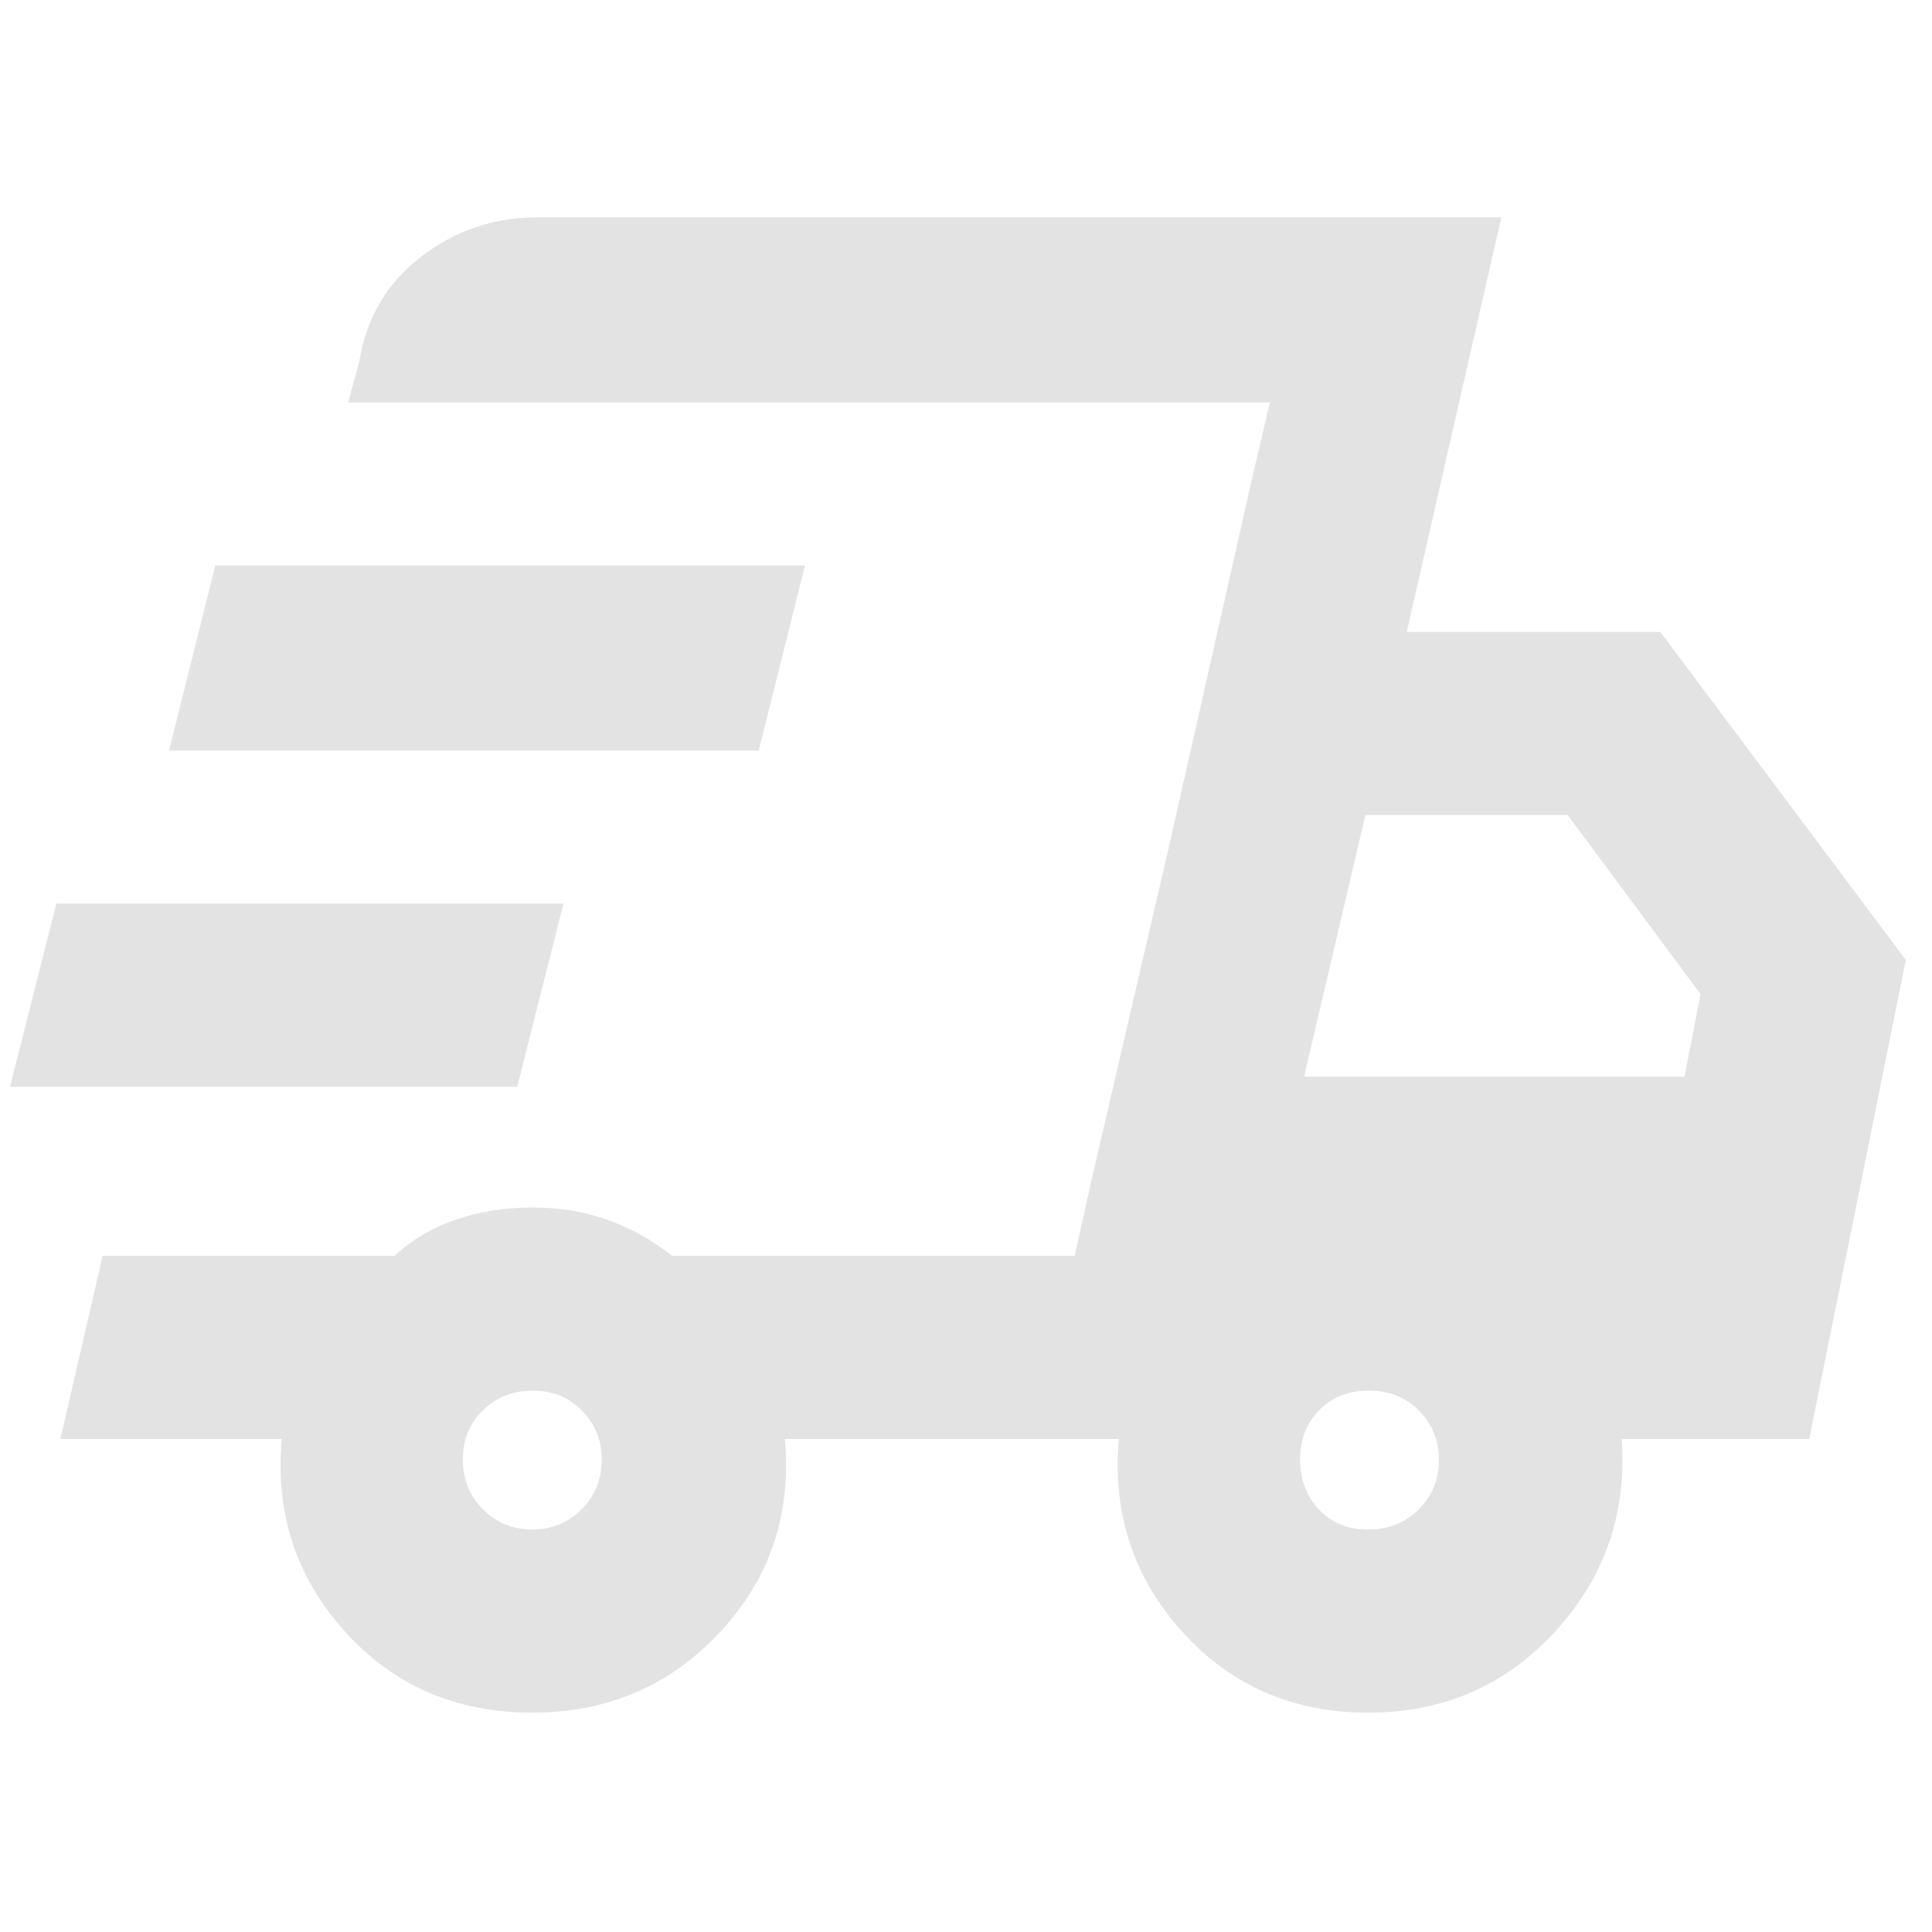 <svg xmlns="http://www.w3.org/2000/svg" height="48px" viewBox="0 -960 960 960" width="48px" fill="#e3e3e3"><path d="M264.53-109q-56.97 0-93.25-40.42Q135-189.83 140-245H30l21-91h145.13q12.87-12 30.45-18t38.2-6q19.61 0 36.87 6.08Q318.92-347.85 334-336h200l97-424H173l5.54-20.51q5.31-32.37 30.72-51.93Q234.67-852 267-852h479l-47 206h126l122 163-48 238h-93.2q4 55.08-32.93 95.54Q735.95-109 679.76-109q-56.26 0-92.51-40.42Q551-189.83 556-245H390q5 56-32.25 96t-93.22 40ZM648-425h189l8-41-66-89H678.45L648-425Zm-25-301.03 8-33.97-97 424 8-36 39-168 42-186.03ZM5-420l23-91h252l-23 91H5Zm79-167 23-92h293l-23 92H84Zm180.56 387q14.46 0 24.45-10.05Q299-220.1 299-234.56t-9.75-24.45Q279.5-269 264.74-269q-14.76 0-24.75 9.75T230-234.74q0 14.76 10.05 24.75t24.51 9.99Zm415.28 0q15.18 0 25.17-10.05Q715-220.1 715-234.56t-9.83-24.45q-9.83-9.99-25.01-9.99-15.18 0-24.67 9.75-9.49 9.75-9.49 24.51 0 14.76 9.33 24.75t24.51 9.99Z"/></svg>